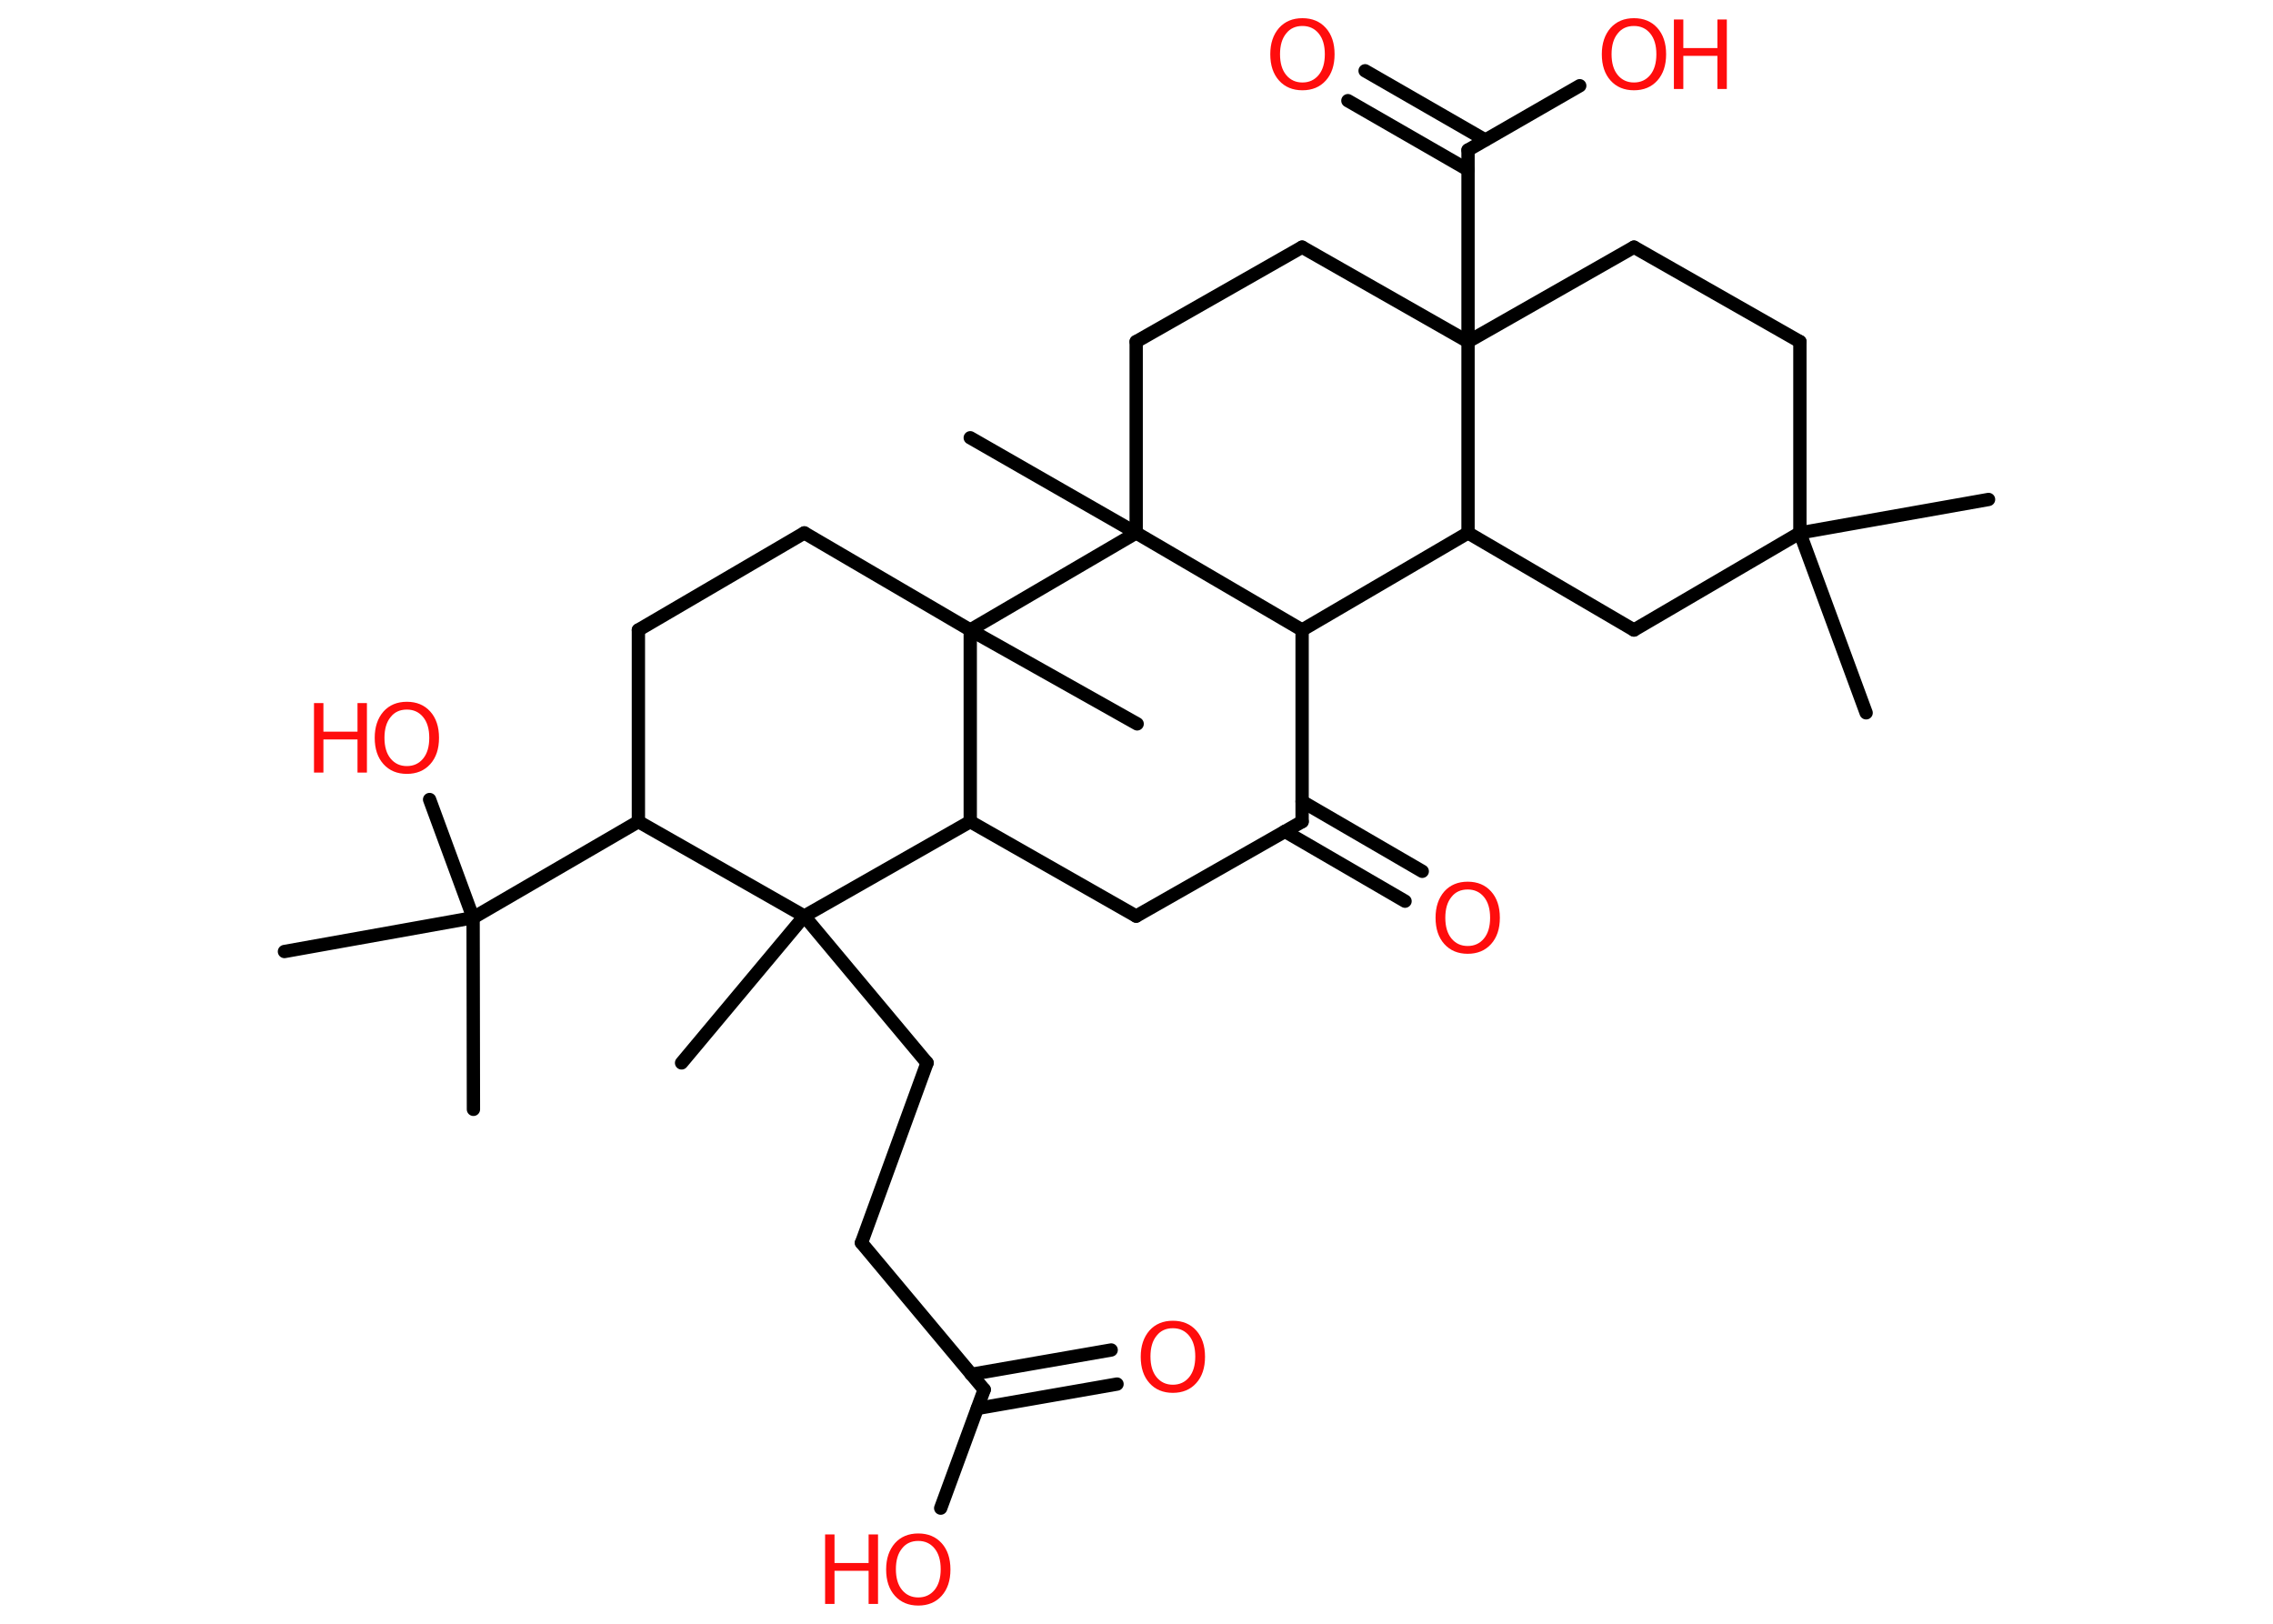 <?xml version='1.0' encoding='UTF-8'?>
<!DOCTYPE svg PUBLIC "-//W3C//DTD SVG 1.1//EN" "http://www.w3.org/Graphics/SVG/1.1/DTD/svg11.dtd">
<svg version='1.2' xmlns='http://www.w3.org/2000/svg' xmlns:xlink='http://www.w3.org/1999/xlink' width='70.0mm' height='50.0mm' viewBox='0 0 70.0 50.0'>
  <desc>Generated by the Chemistry Development Kit (http://github.com/cdk)</desc>
  <g stroke-linecap='round' stroke-linejoin='round' stroke='#000000' stroke-width='.41' fill='#FF0D0D'>
    <rect x='.0' y='.0' width='70.0' height='50.0' fill='#FFFFFF' stroke='none'/>
    <g id='mol1' class='mol'>
      <line id='mol1bnd1' class='bond' x1='57.47' y1='21.95' x2='55.43' y2='16.41'/>
      <line id='mol1bnd2' class='bond' x1='55.43' y1='16.41' x2='61.24' y2='15.38'/>
      <line id='mol1bnd3' class='bond' x1='55.43' y1='16.41' x2='55.43' y2='10.52'/>
      <line id='mol1bnd4' class='bond' x1='55.43' y1='10.52' x2='50.32' y2='7.61'/>
      <line id='mol1bnd5' class='bond' x1='50.32' y1='7.61' x2='45.21' y2='10.52'/>
      <line id='mol1bnd6' class='bond' x1='45.21' y1='10.52' x2='45.21' y2='4.62'/>
      <g id='mol1bnd7' class='bond'>
        <line x1='45.21' y1='5.23' x2='41.51' y2='3.1'/>
        <line x1='45.74' y1='4.31' x2='42.04' y2='2.18'/>
      </g>
      <line id='mol1bnd8' class='bond' x1='45.21' y1='4.62' x2='48.65' y2='2.64'/>
      <line id='mol1bnd9' class='bond' x1='45.21' y1='10.52' x2='40.1' y2='7.61'/>
      <line id='mol1bnd10' class='bond' x1='40.1' y1='7.61' x2='34.99' y2='10.52'/>
      <line id='mol1bnd11' class='bond' x1='34.99' y1='10.52' x2='34.99' y2='16.41'/>
      <line id='mol1bnd12' class='bond' x1='34.99' y1='16.41' x2='29.88' y2='13.48'/>
      <line id='mol1bnd13' class='bond' x1='34.99' y1='16.41' x2='40.1' y2='19.4'/>
      <line id='mol1bnd14' class='bond' x1='40.1' y1='19.4' x2='40.1' y2='25.3'/>
      <g id='mol1bnd15' class='bond'>
        <line x1='40.1' y1='24.68' x2='43.8' y2='26.83'/>
        <line x1='39.57' y1='25.6' x2='43.27' y2='27.75'/>
      </g>
      <line id='mol1bnd16' class='bond' x1='40.1' y1='25.3' x2='34.99' y2='28.21'/>
      <line id='mol1bnd17' class='bond' x1='34.99' y1='28.21' x2='29.88' y2='25.3'/>
      <line id='mol1bnd18' class='bond' x1='29.88' y1='25.3' x2='24.77' y2='28.21'/>
      <line id='mol1bnd19' class='bond' x1='24.77' y1='28.21' x2='20.99' y2='32.73'/>
      <line id='mol1bnd20' class='bond' x1='24.77' y1='28.21' x2='28.55' y2='32.73'/>
      <line id='mol1bnd21' class='bond' x1='28.55' y1='32.73' x2='26.53' y2='38.27'/>
      <line id='mol1bnd22' class='bond' x1='26.53' y1='38.27' x2='30.31' y2='42.79'/>
      <g id='mol1bnd23' class='bond'>
        <line x1='29.91' y1='42.32' x2='34.22' y2='41.57'/>
        <line x1='30.1' y1='43.37' x2='34.4' y2='42.62'/>
      </g>
      <line id='mol1bnd24' class='bond' x1='30.31' y1='42.79' x2='28.97' y2='46.44'/>
      <line id='mol1bnd25' class='bond' x1='24.77' y1='28.21' x2='19.66' y2='25.3'/>
      <line id='mol1bnd26' class='bond' x1='19.66' y1='25.3' x2='14.57' y2='28.26'/>
      <line id='mol1bnd27' class='bond' x1='14.57' y1='28.26' x2='14.58' y2='34.16'/>
      <line id='mol1bnd28' class='bond' x1='14.57' y1='28.26' x2='8.76' y2='29.3'/>
      <line id='mol1bnd29' class='bond' x1='14.57' y1='28.26' x2='13.23' y2='24.62'/>
      <line id='mol1bnd30' class='bond' x1='19.66' y1='25.3' x2='19.66' y2='19.4'/>
      <line id='mol1bnd31' class='bond' x1='19.66' y1='19.4' x2='24.77' y2='16.41'/>
      <line id='mol1bnd32' class='bond' x1='24.77' y1='16.41' x2='29.88' y2='19.4'/>
      <line id='mol1bnd33' class='bond' x1='29.88' y1='25.3' x2='29.88' y2='19.4'/>
      <line id='mol1bnd34' class='bond' x1='34.99' y1='16.41' x2='29.88' y2='19.4'/>
      <line id='mol1bnd35' class='bond' x1='29.88' y1='19.4' x2='35.02' y2='22.29'/>
      <line id='mol1bnd36' class='bond' x1='40.1' y1='19.4' x2='45.21' y2='16.41'/>
      <line id='mol1bnd37' class='bond' x1='45.21' y1='10.52' x2='45.21' y2='16.41'/>
      <line id='mol1bnd38' class='bond' x1='45.21' y1='16.41' x2='50.32' y2='19.4'/>
      <line id='mol1bnd39' class='bond' x1='55.43' y1='16.41' x2='50.32' y2='19.4'/>
      <path id='mol1atm8' class='atom' d='M40.11 .8q-.32 .0 -.5 .23q-.19 .23 -.19 .64q.0 .41 .19 .64q.19 .23 .5 .23q.31 .0 .5 -.23q.19 -.23 .19 -.64q.0 -.41 -.19 -.64q-.19 -.23 -.5 -.23zM40.11 .56q.45 .0 .72 .3q.27 .3 .27 .81q.0 .51 -.27 .81q-.27 .3 -.72 .3q-.45 .0 -.72 -.3q-.27 -.3 -.27 -.81q.0 -.5 .27 -.81q.27 -.3 .72 -.3z' stroke='none'/>
      <g id='mol1atm9' class='atom'>
        <path d='M50.32 .8q-.32 .0 -.5 .23q-.19 .23 -.19 .64q.0 .41 .19 .64q.19 .23 .5 .23q.31 .0 .5 -.23q.19 -.23 .19 -.64q.0 -.41 -.19 -.64q-.19 -.23 -.5 -.23zM50.32 .56q.45 .0 .72 .3q.27 .3 .27 .81q.0 .51 -.27 .81q-.27 .3 -.72 .3q-.45 .0 -.72 -.3q-.27 -.3 -.27 -.81q.0 -.5 .27 -.81q.27 -.3 .72 -.3z' stroke='none'/>
        <path d='M51.55 .6h.29v.88h1.05v-.88h.29v2.14h-.29v-1.02h-1.05v1.02h-.29v-2.14z' stroke='none'/>
      </g>
      <path id='mol1atm16' class='atom' d='M45.2 27.39q-.32 .0 -.5 .23q-.19 .23 -.19 .64q.0 .41 .19 .64q.19 .23 .5 .23q.31 .0 .5 -.23q.19 -.23 .19 -.64q.0 -.41 -.19 -.64q-.19 -.23 -.5 -.23zM45.2 27.15q.45 .0 .72 .3q.27 .3 .27 .81q.0 .51 -.27 .81q-.27 .3 -.72 .3q-.45 .0 -.72 -.3q-.27 -.3 -.27 -.81q.0 -.5 .27 -.81q.27 -.3 .72 -.3z' stroke='none'/>
      <path id='mol1atm24' class='atom' d='M36.12 40.9q-.32 .0 -.5 .23q-.19 .23 -.19 .64q.0 .41 .19 .64q.19 .23 .5 .23q.31 .0 .5 -.23q.19 -.23 .19 -.64q.0 -.41 -.19 -.64q-.19 -.23 -.5 -.23zM36.12 40.67q.45 .0 .72 .3q.27 .3 .27 .81q.0 .51 -.27 .81q-.27 .3 -.72 .3q-.45 .0 -.72 -.3q-.27 -.3 -.27 -.81q.0 -.5 .27 -.81q.27 -.3 .72 -.3z' stroke='none'/>
      <g id='mol1atm25' class='atom'>
        <path d='M28.28 47.45q-.32 .0 -.5 .23q-.19 .23 -.19 .64q.0 .41 .19 .64q.19 .23 .5 .23q.31 .0 .5 -.23q.19 -.23 .19 -.64q.0 -.41 -.19 -.64q-.19 -.23 -.5 -.23zM28.28 47.22q.45 .0 .72 .3q.27 .3 .27 .81q.0 .51 -.27 .81q-.27 .3 -.72 .3q-.45 .0 -.72 -.3q-.27 -.3 -.27 -.81q.0 -.5 .27 -.81q.27 -.3 .72 -.3z' stroke='none'/>
        <path d='M25.41 47.25h.29v.88h1.05v-.88h.29v2.14h-.29v-1.02h-1.05v1.02h-.29v-2.14z' stroke='none'/>
      </g>
      <g id='mol1atm30' class='atom'>
        <path d='M12.53 21.85q-.32 .0 -.5 .23q-.19 .23 -.19 .64q.0 .41 .19 .64q.19 .23 .5 .23q.31 .0 .5 -.23q.19 -.23 .19 -.64q.0 -.41 -.19 -.64q-.19 -.23 -.5 -.23zM12.53 21.61q.45 .0 .72 .3q.27 .3 .27 .81q.0 .51 -.27 .81q-.27 .3 -.72 .3q-.45 .0 -.72 -.3q-.27 -.3 -.27 -.81q.0 -.5 .27 -.81q.27 -.3 .72 -.3z' stroke='none'/>
        <path d='M9.67 21.65h.29v.88h1.05v-.88h.29v2.14h-.29v-1.02h-1.05v1.02h-.29v-2.14z' stroke='none'/>
      </g>
    </g>
  </g>
</svg>
